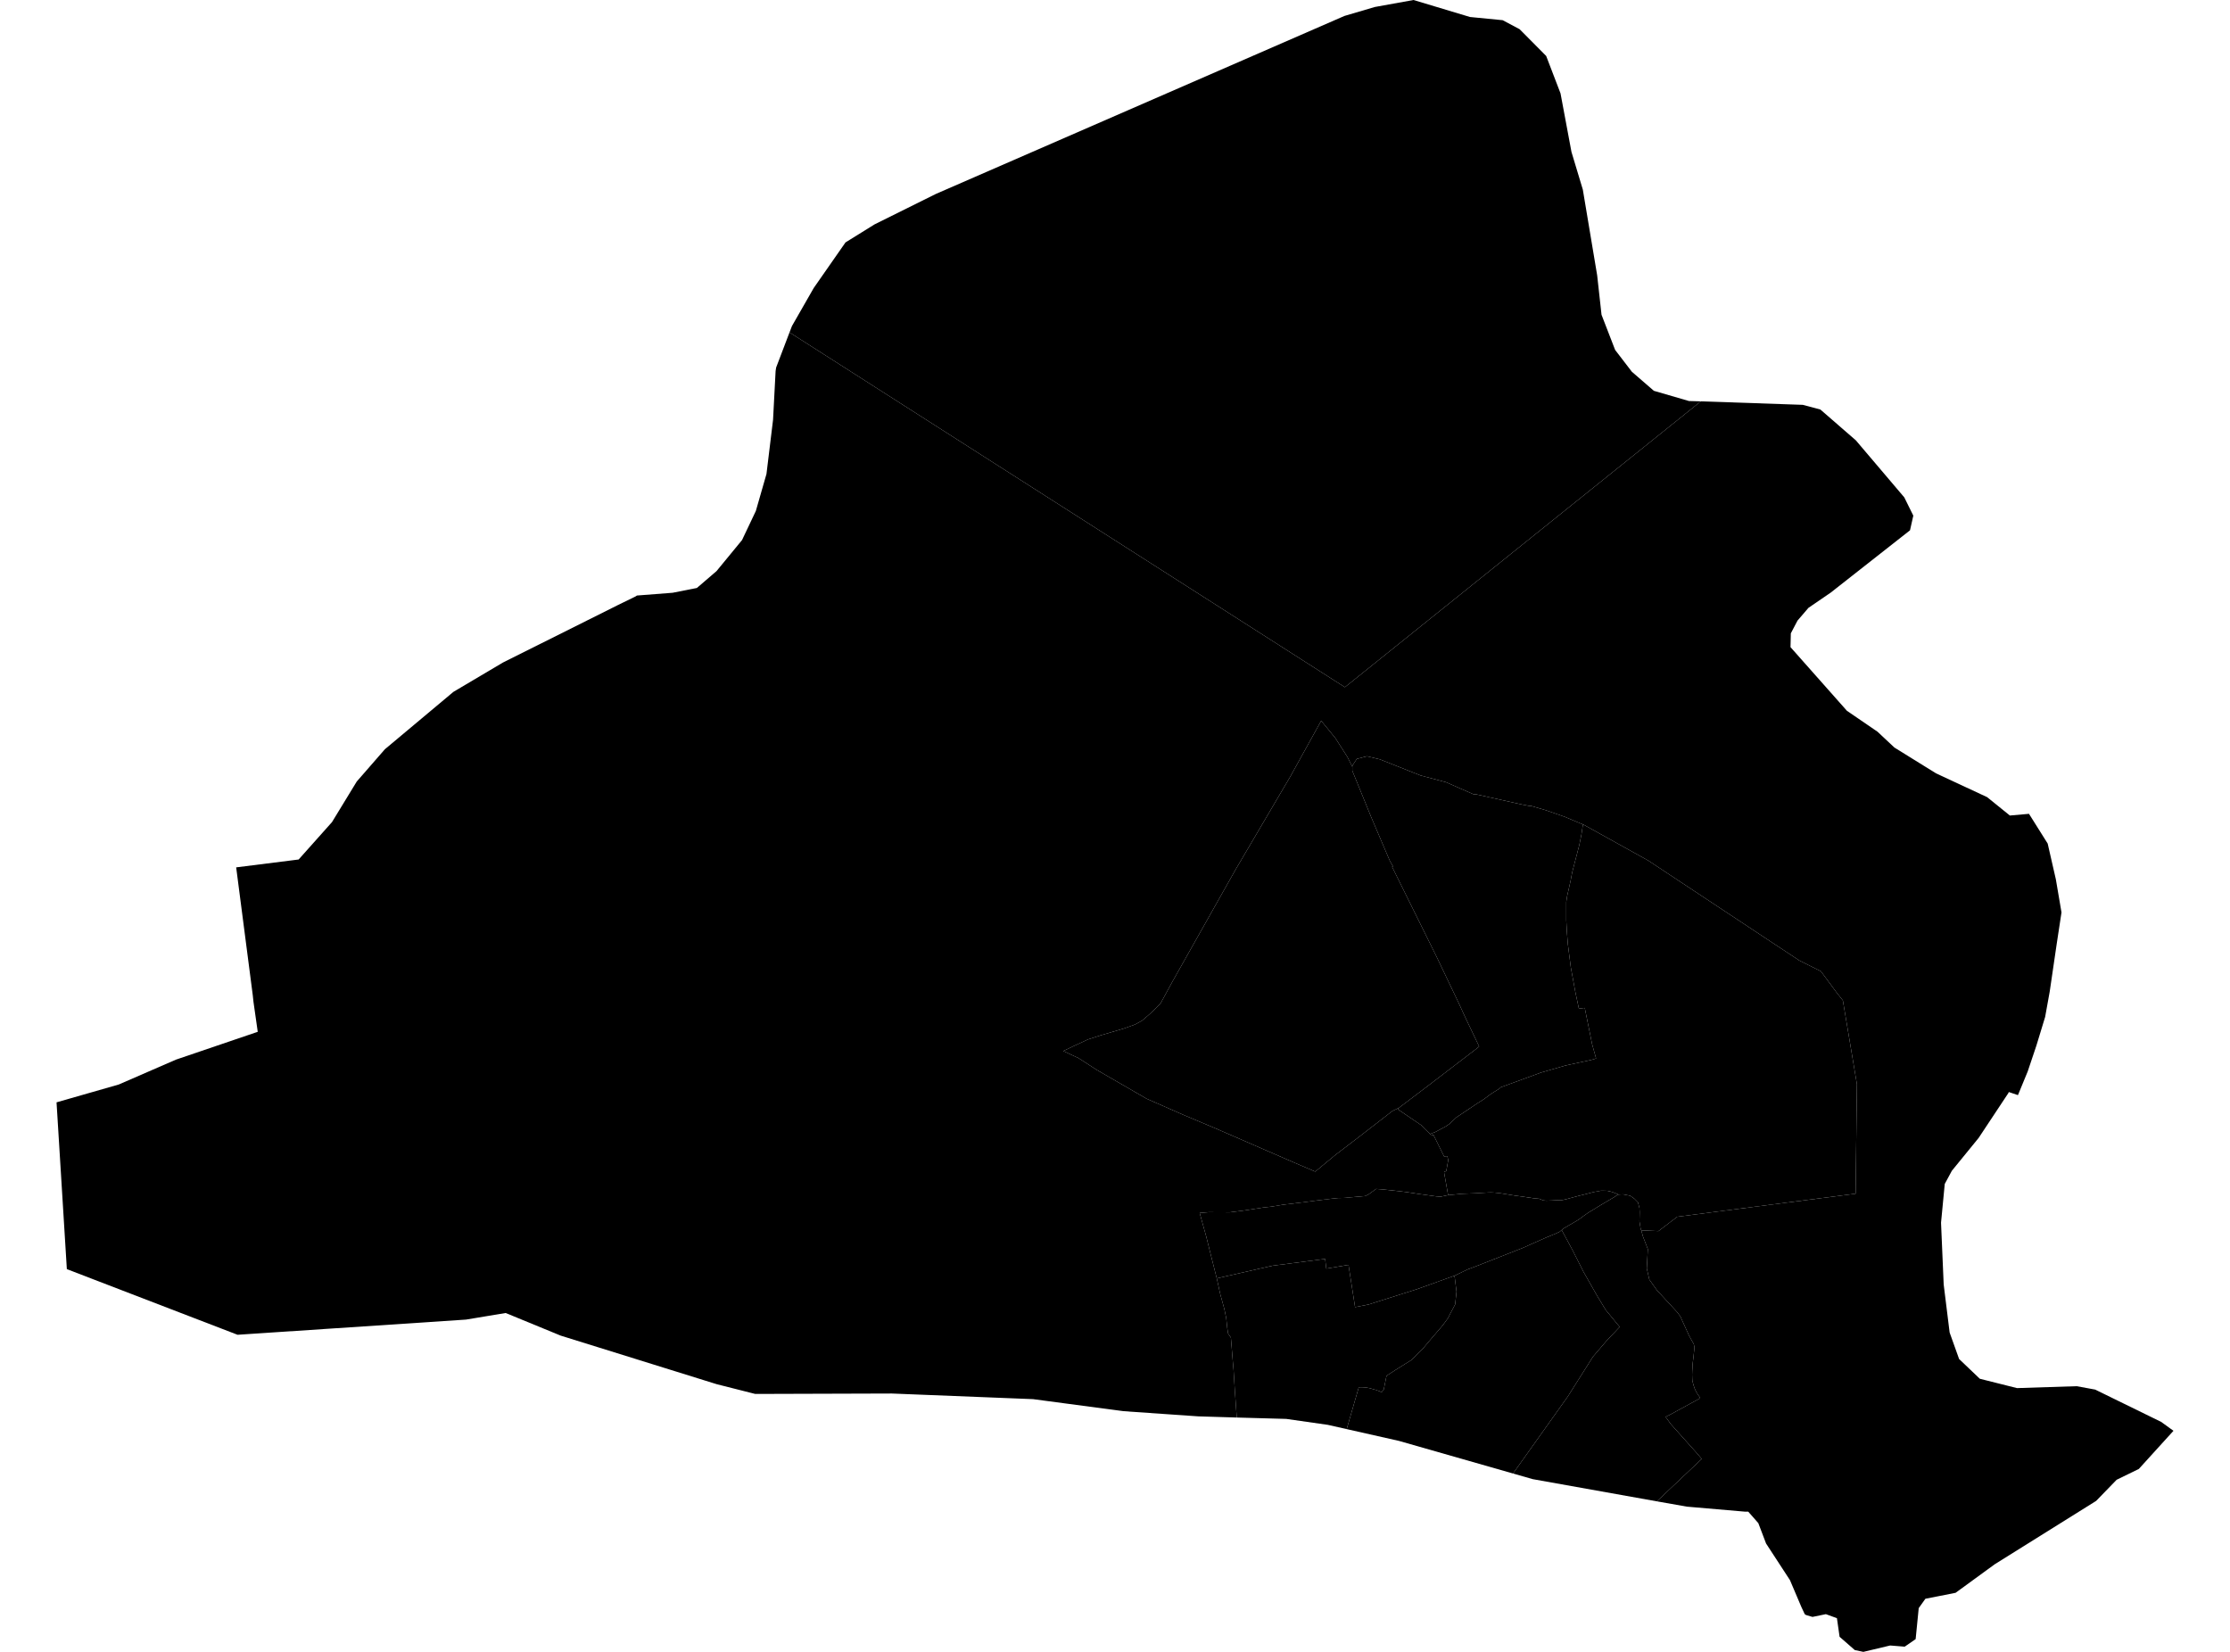 <?xml version='1.0'?>
<svg  baseProfile = 'tiny' width = '540' height = '400' stroke-linecap = 'round' stroke-linejoin = 'round' version='1.1' xmlns='http://www.w3.org/2000/svg'>
<path id='3001801001' title='3001801001'  d='M 397.434 297.929 397.871 299.473 399.029 302.482 398.772 307.164 399.389 309.839 401.215 312.412 406.129 317.736 406.9 318.765 409.01 323.421 410.167 325.505 410.322 326.277 410.064 328.746 409.859 330.367 409.833 331.164 409.781 332.039 409.756 332.862 409.781 333.736 409.807 334.277 409.936 334.842 410.141 335.563 410.373 336.232 410.63 336.797 410.887 337.286 411.196 337.775 411.556 338.264 411.685 338.495 411.685 338.598 409.267 339.91 404.457 342.534 403.325 343.1 404.559 344.797 407.312 347.884 410.887 351.871 412.071 353.286 401.215 363.55 371.145 358.174 366.386 356.81 379.685 338.109 385.73 328.54 389.048 324.656 392.212 321.312 388.842 317.222 386.733 313.749 383.415 307.91 380.817 302.765 378.167 297.852 378.63 297.466 380.071 296.617 381.151 296 381.691 295.691 382.412 295.228 383.415 294.482 384.469 293.736 387.531 291.859 390.797 289.929 391.312 289.595 391.929 289.26 393.035 289.209 394.759 289.543 395.788 290.289 396.637 291.138 396.997 292.527 397.048 293.505 396.997 295.743 397.28 297.466 397.434 297.929 Z' />
<path id='3001801002' title='3001801002'  d='M 391.929 289.26 391.312 289.595 390.797 289.929 387.531 291.859 384.469 293.736 383.415 294.482 382.412 295.228 381.691 295.691 381.151 296 380.071 296.617 378.63 297.466 378.167 297.852 377.678 298.264 376.855 298.65 374.206 299.756 371.994 300.733 370.656 301.325 368.958 302.096 357.357 306.65 355.428 307.37 352.212 308.913 343.183 312.154 331.402 315.884 328.135 316.527 326.54 306.289 321.164 307.19 320.881 304.849 308.122 306.495 294.643 309.556 292.997 303.048 292.096 299.447 290.502 293.711 292.688 293.531 297.807 293.556 300.894 293.17 305.936 292.399 307.814 292.193 310.797 291.704 314.682 291.241 318.669 290.727 322.296 290.289 323.994 290.109 325.357 290.084 330.605 289.621 331.376 289.235 333.228 287.897 335.158 288.051 339.196 288.489 340.791 288.695 343.672 289.132 347.788 289.698 348.842 289.775 350.18 289.492 350.669 289.415 350.952 289.363 351.878 289.286 353.936 289.08 357.203 288.952 360.238 288.772 361.061 288.746 362.013 288.797 363.402 288.952 366.9 289.518 368.804 289.775 371.35 290.161 372.74 290.289 373.691 290.675 374.463 290.752 375.826 290.701 377.113 290.624 377.884 290.65 378.45 290.572 379.453 290.341 380.096 290.161 382.103 289.621 383.672 289.235 385.961 288.643 387.659 288.334 388.277 288.334 389.228 288.36 390.514 288.669 391.929 289.26 Z' />
<path id='3001801003' title='3001801003'  d='M 346.296 274.598 347.531 274.135 350.077 272.772 351.029 272.129 352.65 270.585 357.563 267.293 359.26 266.212 361.138 264.823 363.042 263.64 363.428 263.28 373.203 259.704 379.016 258.032 380.508 257.698 385.293 256.669 386.502 256.309 385.55 252.913 383.749 244.064 382.334 244.244 381.486 240.283 380.379 234.264 379.659 228.63 379.428 225.723 379.273 222.894 379.273 218.418 379.479 217.003 380.302 213.376 380.714 211.215 382.437 204.605 382.952 202.032 383.312 199.64 383.518 199.717 399.132 208.386 428.714 227.961 435.762 232.617 440.932 235.19 444.714 240.309 446.257 242.264 449.653 262.508 449.344 289.055 406.154 294.637 401.601 298.109 397.434 297.929 397.28 297.466 396.997 295.743 397.048 293.505 396.997 292.527 396.637 291.138 395.788 290.289 394.759 289.543 393.035 289.209 391.929 289.26 390.514 288.669 389.228 288.36 388.277 288.334 387.659 288.334 385.961 288.643 383.672 289.235 382.103 289.621 380.096 290.161 379.453 290.341 378.45 290.572 377.884 290.65 377.113 290.624 375.826 290.701 374.463 290.752 373.691 290.675 372.74 290.289 371.35 290.161 368.804 289.775 366.9 289.518 363.402 288.952 362.013 288.797 361.061 288.746 360.238 288.772 357.203 288.952 353.936 289.08 351.878 289.286 350.952 289.363 350.669 289.415 349.717 284.064 349.691 283.73 350.206 283.601 350.695 280.926 350.463 279.949 349.691 280.026 347.145 274.881 346.45 274.752 346.296 274.598 Z' />
<path id='3001801004' title='3001801004'  d='M 411.865 97.183 325.666 166.405 191.183 80.489 191.775 78.945 197.048 69.736 204.74 58.701 211.788 54.328 226.605 46.971 325.563 3.859 332.894 1.698 342.283 0 355.968 4.116 363.865 4.887 367.981 7.074 374.412 13.556 377.884 22.611 380.534 36.785 383.286 45.916 386.759 66.675 387.814 76.219 391.106 84.733 395.17 90.032 400.495 94.637 408.984 97.106 411.865 97.183 Z' />
<path id='3001801005' title='3001801005'  d='M 366.386 356.81 338.759 348.913 326.103 346.058 329.035 335.923 329.19 335.923 329.884 335.923 330.682 335.974 331.582 336.129 332.868 336.489 333.666 336.746 334.154 336.926 334.463 337.106 334.54 337.158 335.08 336.463 335.749 333.145 337.73 331.859 341.717 329.363 344.392 326.765 345.73 325.17 349.357 320.926 350.643 319.177 351.183 318.096 352.367 315.859 352.701 312.772 352.212 308.913 355.428 307.37 357.357 306.65 368.958 302.096 370.656 301.325 371.994 300.733 374.206 299.756 376.855 298.65 377.678 298.264 378.167 297.852 380.817 302.765 383.415 307.91 386.733 313.749 388.842 317.222 392.212 321.312 389.048 324.656 385.73 328.54 379.685 338.109 366.386 356.81 Z' />
<path id='3001801006' title='3001801006'  d='M 352.212 308.913 352.701 312.772 352.367 315.859 351.183 318.096 350.643 319.177 349.357 320.926 345.73 325.17 344.392 326.765 341.717 329.363 337.73 331.859 335.749 333.145 335.08 336.463 334.54 337.158 334.463 337.106 334.154 336.926 333.666 336.746 332.868 336.489 331.582 336.129 330.682 335.974 329.884 335.923 329.19 335.923 329.035 335.923 326.103 346.058 321.55 345.029 311.466 343.588 299.479 343.254 299.196 339.19 299.016 336.669 298.707 331.678 298.502 329.363 298.064 323.91 297.395 322.932 297.19 321.646 296.932 319.177 296.469 316.939 295.466 313.286 294.823 310.354 294.643 309.556 308.122 306.495 320.881 304.849 321.164 307.19 326.54 306.289 328.135 316.527 331.402 315.884 343.183 312.154 352.212 308.913 Z' />
<path id='3001801007' title='3001801007'  d='M 327.466 185.672 327.466 186.65 328.572 189.35 332.019 197.814 335.106 205.068 336.572 208.489 337.318 209.801 337.087 209.878 347.968 231.871 353.241 242.907 354.759 246.225 358.18 253.402 357.537 253.942 345.498 263.151 338.707 268.296 337.19 269.016 328.958 275.395 323.299 279.717 318.489 283.704 313.087 281.389 294.334 273.235 286.514 269.942 277.666 266.058 265.601 259.087 261.151 256.206 257.473 254.508 260.277 253.17 263.441 251.704 266.45 250.727 272.058 249.08 274.862 248.077 276.508 247.177 278.489 245.479 280.984 243.061 283.865 237.762 299.196 210.572 312.469 188.013 319.929 174.534 323.325 178.675 326.257 183.254 327.466 185.672 Z' />
<path id='3001801008' title='3001801008'  d='M 383.312 199.64 382.952 202.032 382.437 204.605 380.714 211.215 380.302 213.376 379.479 217.003 379.273 218.418 379.273 222.894 379.428 225.723 379.659 228.63 380.379 234.264 381.486 240.283 382.334 244.244 383.749 244.064 385.55 252.913 386.502 256.309 385.293 256.669 380.508 257.698 379.016 258.032 373.203 259.704 363.428 263.28 363.042 263.64 361.138 264.823 359.26 266.212 357.563 267.293 352.65 270.585 351.029 272.129 350.077 272.772 347.531 274.135 346.296 274.598 344.932 273.286 344.161 272.463 338.785 268.81 338.579 268.579 338.579 268.399 338.707 268.296 345.498 263.151 357.537 253.942 358.18 253.402 354.759 246.225 353.241 242.907 347.968 231.871 337.087 209.878 337.318 209.801 336.572 208.489 335.106 205.068 332.019 197.814 328.572 189.35 327.466 186.65 327.466 185.672 327.492 185.389 328.547 183.768 331.016 183.125 334.129 183.871 344.006 187.781 350.129 189.402 356.868 192.36 357.383 192.334 368.624 194.83 370.373 195.164 370.707 195.138 374.309 196.193 378.836 197.762 383.312 199.64 Z' />
<path id='3001801009' title='3001801009'  d='M 411.865 97.183 436.559 98.032 440.804 99.164 449.395 106.624 459.968 119.074 461.125 120.437 463.312 124.862 462.514 128.412 443.299 143.511 437.923 147.19 435.273 150.277 433.653 153.363 433.576 156.707 447.235 172.116 454.643 177.183 458.733 181.016 468.817 187.267 481.19 193.029 486.695 197.479 491.325 197.068 495.852 204.27 497.833 212.939 499.196 220.939 498.039 228.553 496.341 240.129 495.235 246.251 493.125 253.17 491.016 259.447 488.65 265.183 486.437 264.437 486.309 264.72 479.132 275.55 472.65 283.498 470.926 286.688 470.026 296.077 470.669 311.048 472.109 322.675 474.399 329.08 479.415 333.865 488.418 336.129 502.875 335.666 507.35 336.489 523.325 344.309 526.309 346.469 517.923 355.704 512.547 358.328 507.582 363.447 483.042 378.778 473.55 385.698 466.244 387.138 464.624 389.402 463.878 396.913 461.228 398.74 457.704 398.457 451.222 400 449.138 399.563 445.46 396.347 444.817 391.846 442.141 390.868 438.9 391.537 437.331 391.074 437.023 390.868 436.225 389.17 433.447 382.637 427.659 373.762 425.781 368.823 423.338 366.045 422.514 366.045 408.495 364.836 401.215 363.55 412.071 353.286 410.887 351.871 407.312 347.884 404.559 344.797 403.325 343.1 404.457 342.534 409.267 339.91 411.685 338.598 411.685 338.495 411.556 338.264 411.196 337.775 410.887 337.286 410.63 336.797 410.373 336.232 410.141 335.563 409.936 334.842 409.807 334.277 409.781 333.736 409.756 332.862 409.781 332.039 409.833 331.164 409.859 330.367 410.064 328.746 410.322 326.277 410.167 325.505 409.01 323.421 406.9 318.765 406.129 317.736 401.215 312.412 399.389 309.839 398.772 307.164 399.029 302.482 397.871 299.473 397.434 297.929 401.601 298.109 406.154 294.637 449.344 289.055 449.653 262.508 446.257 242.264 444.714 240.309 440.932 235.19 435.762 232.617 428.714 227.961 399.132 208.386 383.518 199.717 383.312 199.64 378.836 197.762 374.309 196.193 370.707 195.138 370.373 195.164 368.624 194.83 357.383 192.334 356.868 192.36 350.129 189.402 344.006 187.781 334.129 183.871 331.016 183.125 328.547 183.768 327.492 185.389 327.466 185.672 326.257 183.254 323.325 178.675 319.929 174.534 312.469 188.013 299.196 210.572 283.865 237.762 280.984 243.061 278.489 245.479 276.508 247.177 274.862 248.077 272.058 249.08 266.45 250.727 263.441 251.704 260.277 253.17 257.473 254.508 261.151 256.206 265.601 259.087 277.666 266.058 286.514 269.942 294.334 273.235 313.087 281.389 318.489 283.704 323.299 279.717 328.958 275.395 337.19 269.016 338.707 268.296 338.579 268.399 338.579 268.579 338.785 268.81 344.161 272.463 344.932 273.286 346.296 274.598 346.45 274.752 347.145 274.881 349.691 280.026 350.463 279.949 350.695 280.926 350.206 283.601 349.691 283.73 349.717 284.064 350.669 289.415 350.18 289.492 348.842 289.775 347.788 289.698 343.672 289.132 340.791 288.695 339.196 288.489 335.158 288.051 333.228 287.897 331.376 289.235 330.605 289.621 325.357 290.084 323.994 290.109 322.296 290.289 318.669 290.727 314.682 291.241 310.797 291.704 307.814 292.193 305.936 292.399 300.894 293.17 297.807 293.556 292.688 293.531 290.502 293.711 292.096 299.447 292.997 303.048 294.643 309.556 294.823 310.354 295.466 313.286 296.469 316.939 296.932 319.177 297.19 321.646 297.395 322.932 298.064 323.91 298.502 329.363 298.707 331.678 299.016 336.669 299.196 339.19 299.479 343.254 290.167 342.971 271.981 341.711 250.167 338.804 215.955 337.441 182.875 337.543 173.537 335.177 135.775 323.421 122.45 317.942 112.855 319.537 57.524 323.215 16.186 307.318 13.691 266.932 28.765 262.611 42.605 256.592 62.412 249.852 61.383 242.624 61.203 240.952 57.19 210.032 72.315 208.129 80.392 199.074 86.386 189.248 93.203 181.428 109.794 167.537 121.781 160.437 149.614 146.521 153.73 144.514 154.244 144.206 162.887 143.537 168.752 142.379 173.511 138.289 179.685 130.778 183.029 123.73 185.601 114.778 187.196 101.659 187.814 89.852 187.942 89.003 191.183 80.489 325.666 166.405 411.865 97.183 Z' />
</svg>